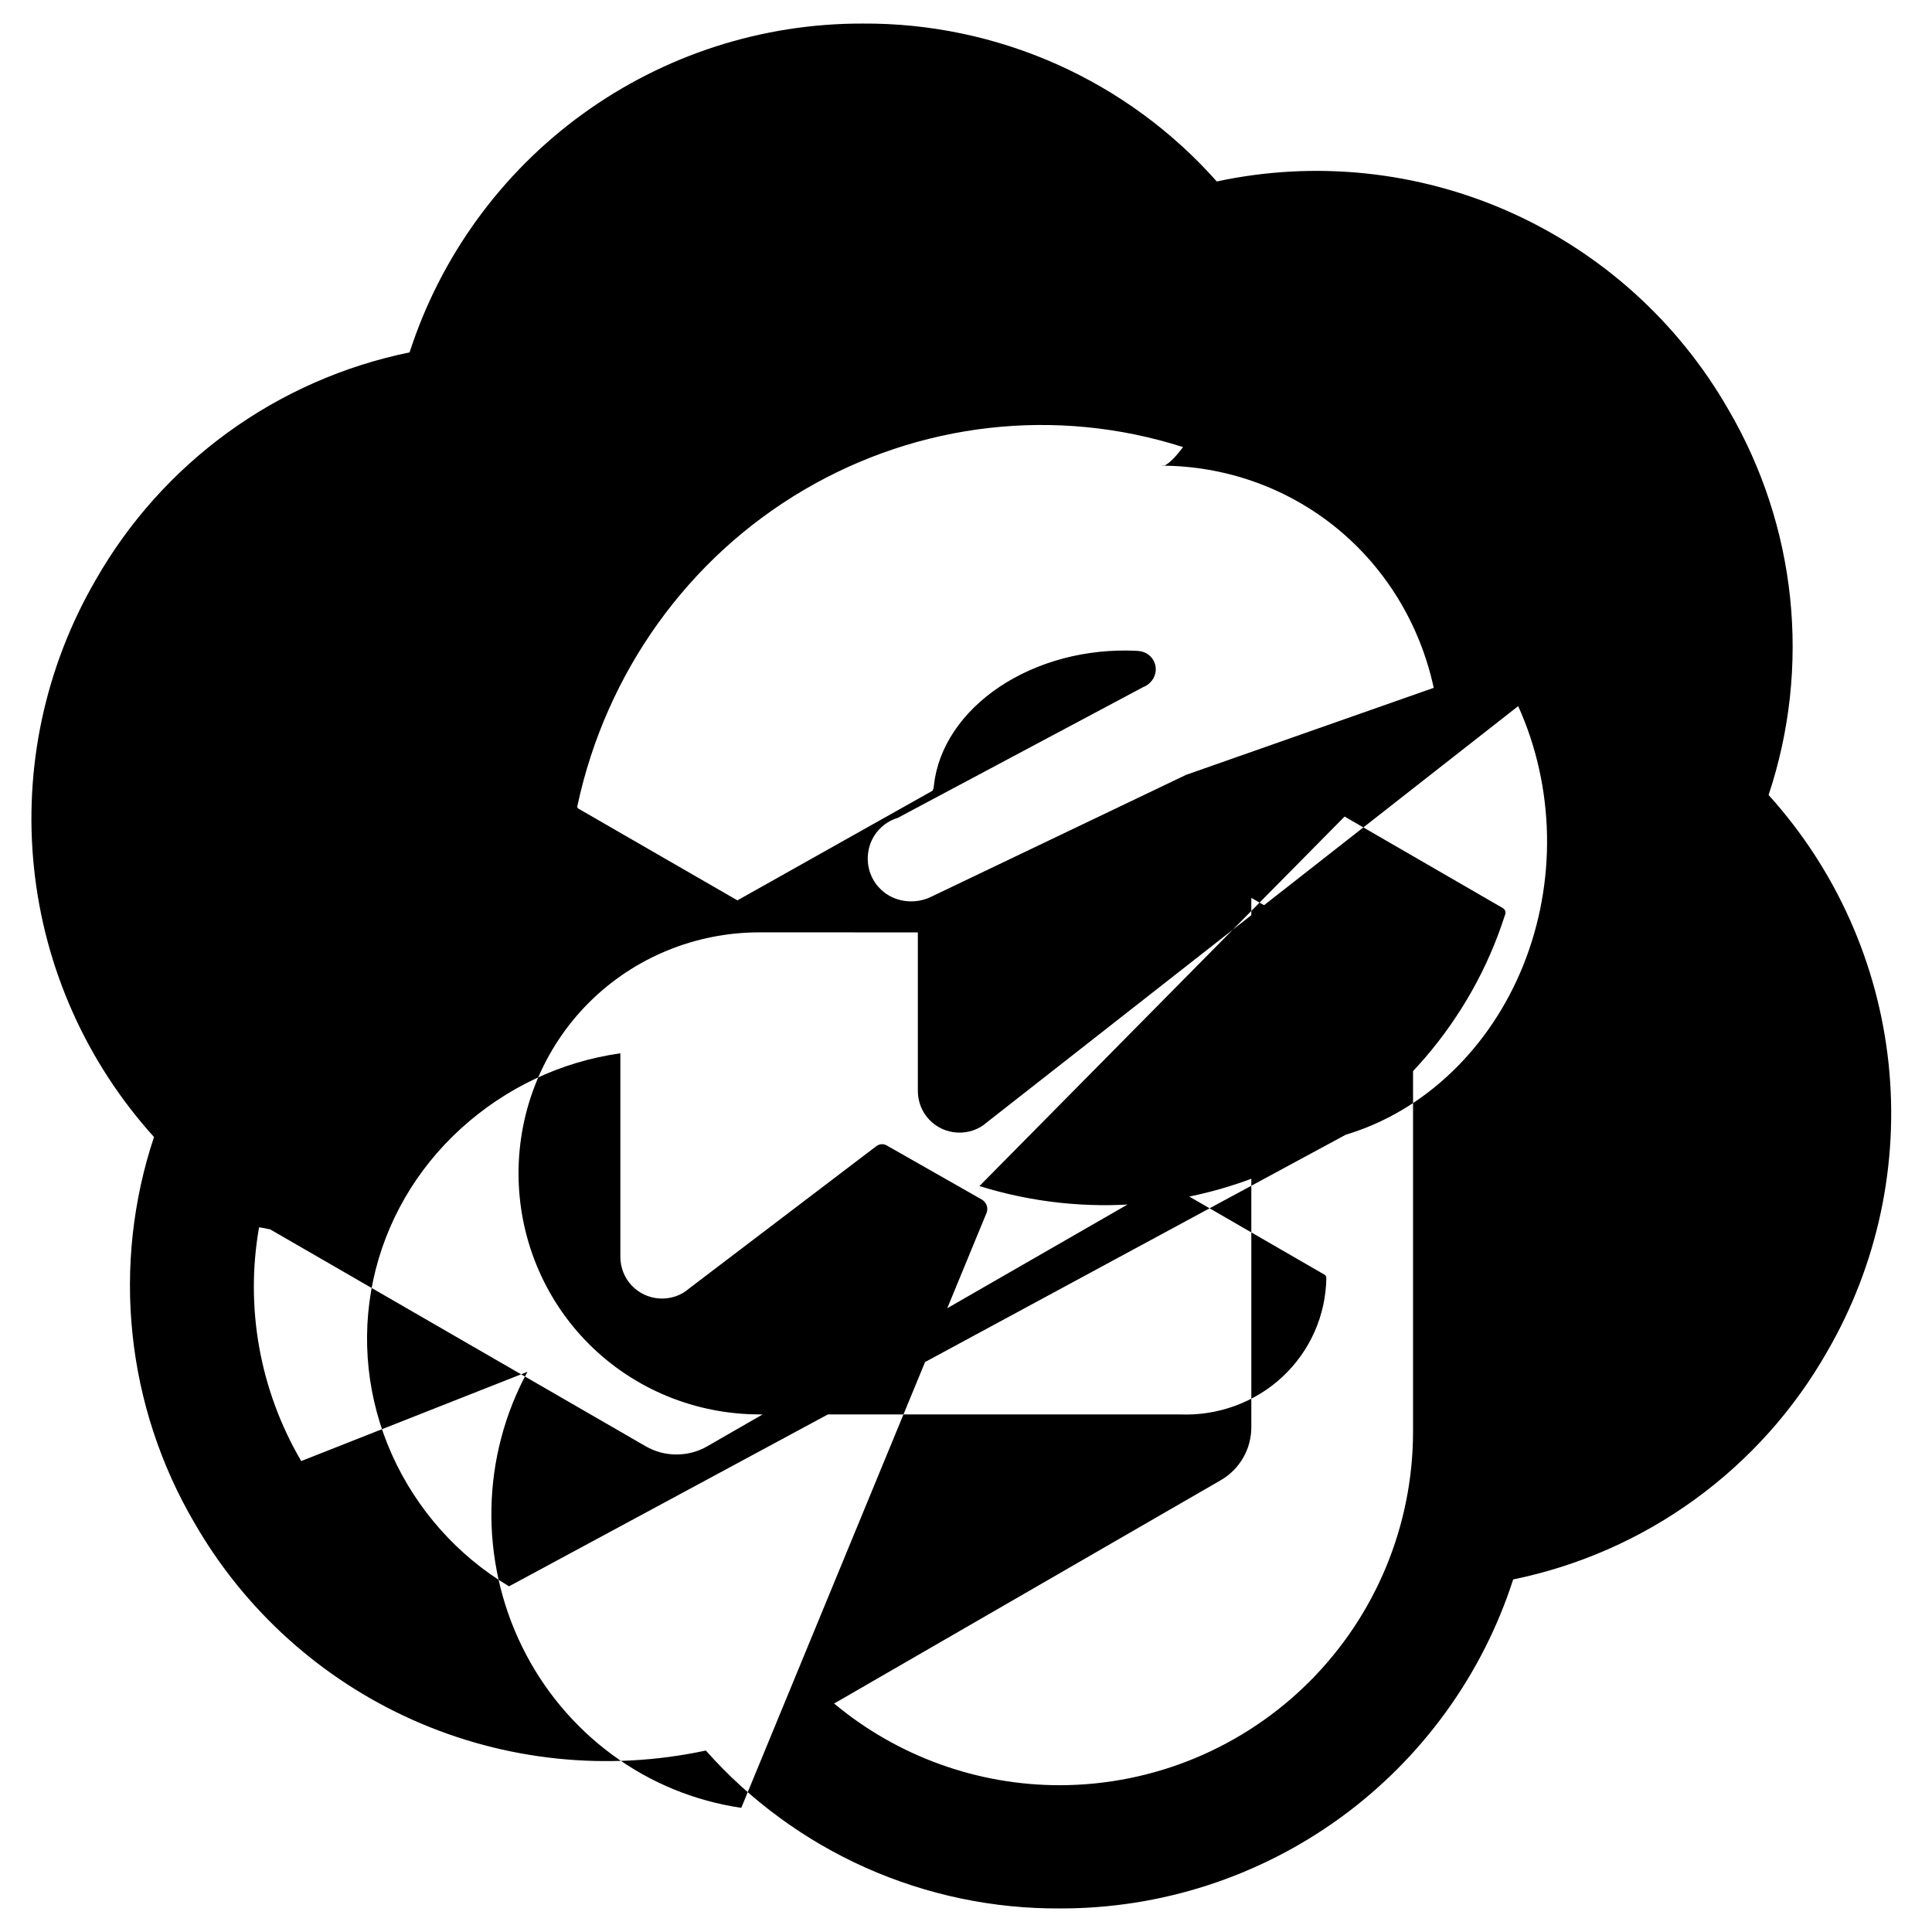 <svg width="41" height="41" fill="none" xmlns="http://www.w3.org/2000/svg" stroke-width="1.5" viewBox="0 0 41 41"><path d="M37.532 16.871C37.981 15.524 38.136 14.097 37.989 12.686C37.841 11.274 37.393 9.911 36.676 8.686C35.613 6.834 33.988 5.368 32.037 4.498C30.086 3.629 27.91 3.403 25.822 3.851C24.88 2.789 23.722 1.941 22.426 1.363C21.13 0.786 19.725 0.491 18.306 0.5C16.171 0.495 14.089 1.168 12.361 2.422C10.633 3.676 9.349 5.447 8.692 7.478C7.301 7.763 5.987 8.341 4.838 9.175C3.689 10.009 2.731 11.078 2.028 12.312C0.956 14.159 0.499 16.299 0.722 18.423C0.944 20.547 1.836 22.545 3.268 24.129C2.82 25.476 2.664 26.903 2.812 28.314C2.96 29.726 3.407 31.089 4.124 32.314C5.188 34.166 6.812 35.632 8.763 36.501C10.714 37.37 12.891 37.597 14.979 37.149C15.921 38.211 17.079 39.059 18.375 39.637C19.671 40.214 21.076 40.509 22.495 40.5C24.631 40.505 26.713 39.832 28.442 38.577C30.17 37.322 31.456 35.551 32.112 33.518C33.503 33.233 34.817 32.655 35.966 31.821C37.115 30.987 38.073 29.918 38.775 28.684C39.846 26.837 40.302 24.698 40.079 22.575C39.856 20.452 38.964 18.454 37.532 16.871ZM22.498 37.885C20.744 37.887 19.046 37.273 17.699 36.15C17.76 36.117 17.867 36.059 17.936 36.016L25.9 31.416C26.1 31.302 26.266 31.137 26.381 30.938C26.496 30.739 26.556 30.512 26.555 30.282V19.054L29.921 20.998C29.939 21.007 29.954 21.02 29.966 21.036C29.977 21.052 29.984 21.071 29.987 21.09V30.389C29.984 32.375 29.195 34.279 27.791 35.684C26.387 37.089 24.484 37.881 22.498 37.885ZM6.392 31.006C5.514 29.505 5.197 27.751 5.498 26.045C5.557 26.054 5.66 26.071 5.735 26.09L13.699 30.69C13.898 30.806 14.123 30.866 14.353 30.866C14.583 30.867 14.809 30.808 15.008 30.693L24.731 25.1L28.097 27.044C28.112 27.05 28.124 27.06 28.133 27.073C28.142 27.085 28.147 27.1 28.147 27.115V27.12C28.135 27.917 27.802 28.671 27.215 29.219C26.628 29.767 25.834 30.051 25.037 30.016L16.118 30.016C14.765 30.015 13.461 29.485 12.498 28.522C11.535 27.559 11.005 26.254 11.004 24.902C11.003 23.549 11.533 22.244 12.495 21.28C13.458 20.317 14.762 19.787 16.114 19.786L16.121 19.786L19.478 19.787L19.478 23.149C19.478 23.379 19.565 23.599 19.72 23.761C19.874 23.924 20.087 24.023 20.316 24.035C20.545 24.047 20.77 23.971 20.938 23.822L32.218 14.985C32.603 15.835 32.811 16.77 32.83 17.721C32.848 18.673 32.675 19.617 32.325 20.488C31.974 21.359 31.455 22.133 30.804 22.755C30.154 23.378 29.386 23.833 28.56 24.08L19.686 28.875C19.686 28.875 19.686 28.875 19.686 28.875L10.803 33.664C10.803 33.664 10.803 33.664 10.802 33.664C9.709 33.013 8.837 32.029 8.316 30.866C7.796 29.703 7.656 28.413 7.918 27.176C8.18 25.94 8.831 24.814 9.78 23.951C10.728 23.088 11.907 22.529 13.165 22.353V26.67C13.165 26.9 13.252 27.12 13.407 27.282C13.562 27.445 13.774 27.544 14.003 27.556C14.233 27.568 14.457 27.492 14.625 27.343L18.591 24.328C18.621 24.303 18.657 24.288 18.695 24.283C18.734 24.279 18.773 24.285 18.807 24.302L20.837 25.457C20.884 25.485 20.92 25.528 20.939 25.58C20.957 25.632 20.956 25.689 20.936 25.74L15.731 38.365C14.745 38.221 13.803 37.835 12.992 37.238C12.181 36.641 11.523 35.851 11.077 34.94C10.631 34.028 10.409 33.022 10.429 32.007C10.449 30.993 10.71 30.001 11.193 29.112L6.392 31.006ZM24.646 9.882C26.002 9.886 27.312 10.349 28.361 11.203C29.409 12.057 30.135 13.251 30.426 14.597L25.172 16.443V16.443L19.771 19.026C19.541 19.142 19.27 19.161 19.027 19.078C18.783 18.994 18.588 18.815 18.488 18.579C18.387 18.343 18.391 18.073 18.497 17.84C18.604 17.607 18.802 17.434 19.049 17.358L24.259 14.582C24.347 14.547 24.42 14.487 24.468 14.409C24.516 14.332 24.535 14.242 24.524 14.154C24.513 14.065 24.471 13.983 24.405 13.921C24.338 13.859 24.251 13.822 24.16 13.815L24.113 13.811C23.59 13.786 23.068 13.841 22.572 13.971C22.077 14.102 21.617 14.306 21.218 14.571C20.82 14.836 20.491 15.158 20.25 15.517C20.009 15.877 19.863 16.267 19.818 16.671C19.818 16.709 19.808 16.747 19.789 16.781L15.649 19.107L12.281 17.164C12.269 17.16 12.259 17.151 12.254 17.138C12.249 17.126 12.249 17.112 12.253 17.1C12.253 17.1 12.253 17.1 12.254 17.099C12.86 14.273 14.6 11.846 17.05 10.403C19.5 8.96 22.419 8.628 25.106 9.488C24.966 9.672 24.825 9.834 24.693 9.89L24.646 9.882ZM28.534 17.329C28.535 17.329 28.536 17.33 28.537 17.33L31.882 19.265C31.911 19.279 31.933 19.303 31.943 19.333C31.953 19.363 31.951 19.396 31.936 19.424C31.936 19.424 31.935 19.426 31.935 19.426C31.222 21.659 29.619 23.51 27.53 24.585C25.441 25.659 23.032 25.869 20.785 25.17L28.534 17.329Z" fill="currentColor"></path></svg> 
